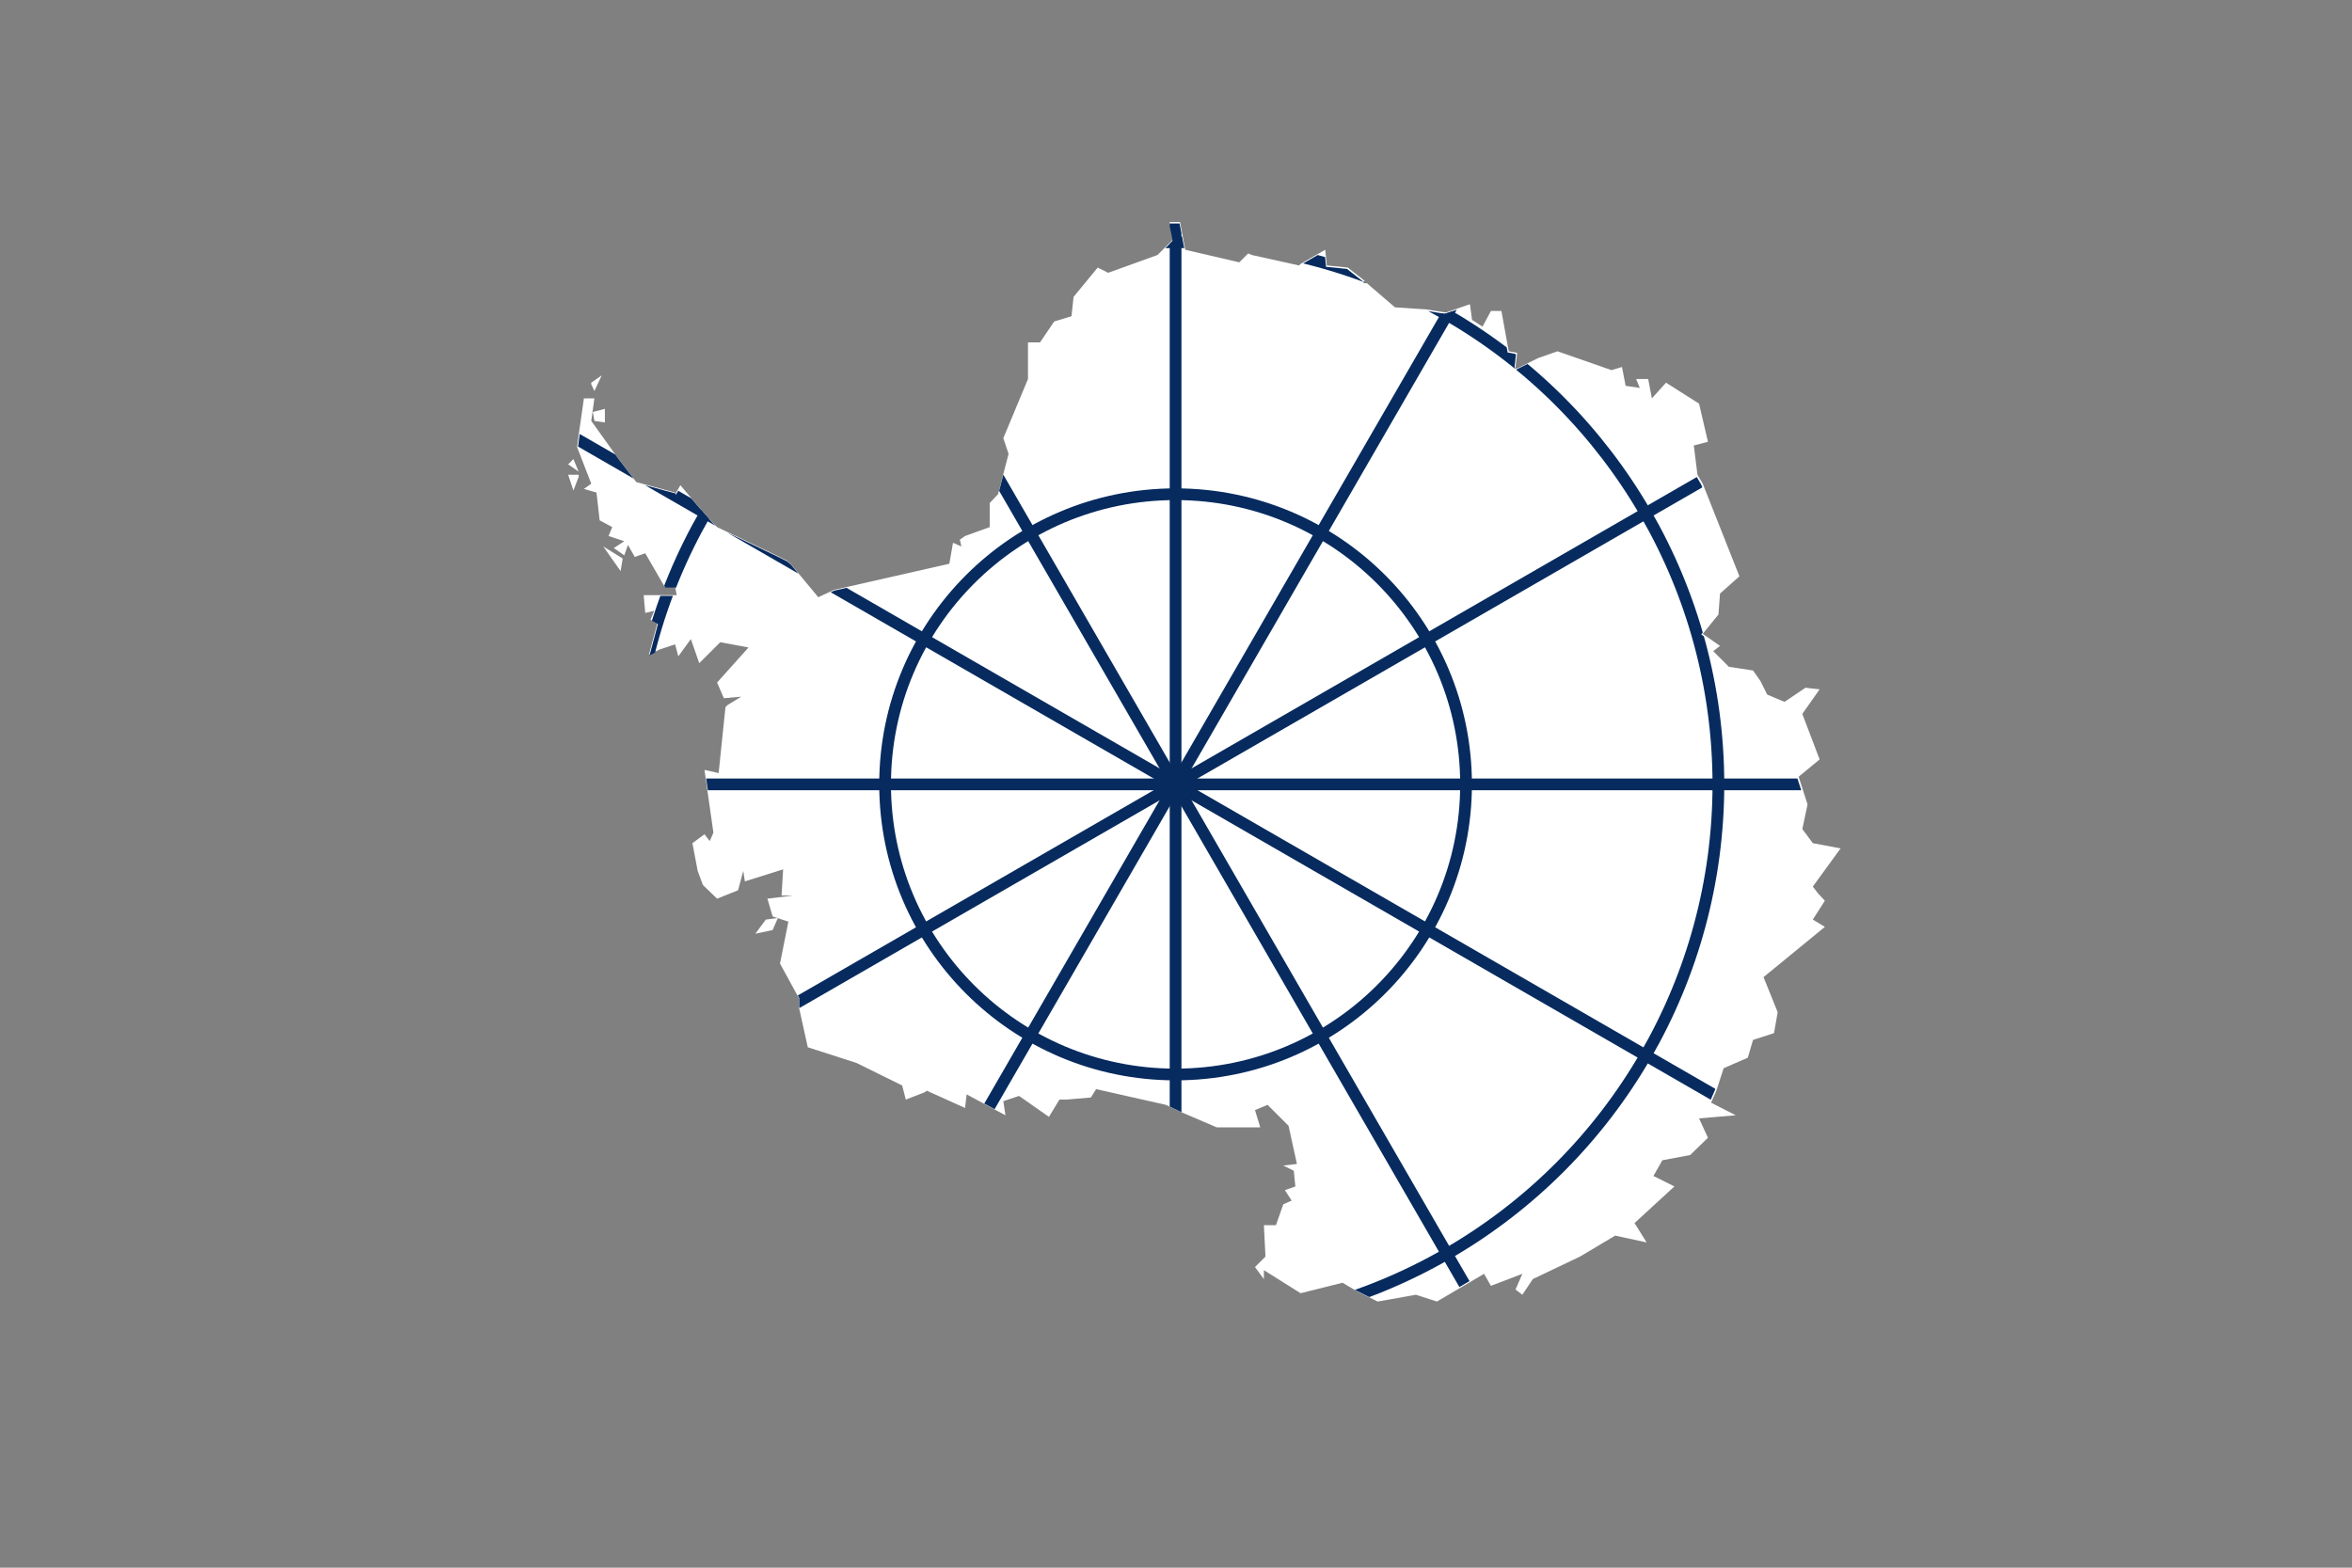 <?xml version="1.0" encoding="UTF-8" standalone="no"?>
<svg
   version="1.0"
   width="900"
   height="600"
   viewBox="-66.5 0 900 600"
   id="svg9"
   sodipodi:docname="AQ.svg"
   inkscape:version="1.3.2 (091e20e, 2023-11-25, custom)"
   xmlns:inkscape="http://www.inkscape.org/namespaces/inkscape"
   xmlns:sodipodi="http://sodipodi.sourceforge.net/DTD/sodipodi-0.dtd"
   xmlns:xlink="http://www.w3.org/1999/xlink"
   xmlns="http://www.w3.org/2000/svg"
   xmlns:svg="http://www.w3.org/2000/svg">
  <rect x="-66.5" y="0" width="900" height="600" fill="#808080" stroke="none"/>
  <sodipodi:namedview
     id="namedview9"
     pagecolor="#ffffff"
     bordercolor="#000000"
     borderopacity="0.25"
     inkscape:showpageshadow="2"
     inkscape:pageopacity="0.0"
     inkscape:pagecheckerboard="0"
     inkscape:deskcolor="#d1d1d1"
     inkscape:zoom="0.89488292"
     inkscape:cx="429.10642"
     inkscape:cy="322.38854"
     inkscape:window-width="1536"
     inkscape:window-height="793"
     inkscape:window-x="-8"
     inkscape:window-y="-8"
     inkscape:window-maximized="1"
     inkscape:current-layer="svg9" />
  <defs
     id="defs4">
    <clipPath
       id="d">
      <use
         width="400"
         height="267"
         xlink:href="#a"
         id="use1" />
    </clipPath>
    <clipPath
       clipPathUnits="userSpaceOnUse"
       id="c">
      <path
         fill="red"
         d="M-66.5 0H333.5V267H-66.5z"
         id="path1" />
    </clipPath>
    <path
       d="m 146.396,44.921 -0.624,-0.267 z m 17.833,176.421 -2.407,-1.426 -7.133,1.782 -6.241,-3.92 v 1.515 l -1.516,-2.049 1.783,-1.782 -0.267,-5.346 h 2.051 l 1.248,-3.564 1.427,-0.624 -1.159,-1.782 1.783,-0.624 -0.267,-2.673 -1.783,-0.891 2.318,-0.267 -1.427,-6.504 -3.567,-3.564 -2.14,0.891 0.892,2.94 h -7.401 l -6.241,-2.673 -2.407,-1.158 -11.859,-2.673 -0.892,1.426 -4.191,0.356 h -1.159 l -1.783,2.94 -5.082,-3.564 -2.675,0.891 0.357,2.406 -6.598,-3.564 -0.267,2.317 -6.509,-2.94 -0.357,0.267 -3.21,1.247 -0.624,-2.406 -7.757,-3.831 -8.292,-2.673 -1.516,-6.861 v -1.515 l -3.21,-5.881 1.427,-7.128 -2.675,-0.891 -0.892,-3.029 4.458,-0.535 h -2.051 l 0.267,-4.455 -6.509,2.049 -0.267,-1.782 -0.892,3.297 -3.567,1.426 -2.407,-2.317 -0.892,-2.406 -0.892,-4.722 2.051,-1.515 0.892,1.158 0.624,-1.426 -1.516,-10.692 2.407,0.535 1.159,-11.227 0.357,-0.356 2.318,-1.426 -2.942,0.267 -1.159,-2.673 5.35,-5.97 -4.815,-0.891 -3.567,3.564 -1.427,-4.099 -2.14,2.94 -0.535,-2.049 -2.675,0.891 -1.783,0.891 1.427,-5.346 -1.159,-0.624 0.624,-1.515 -1.516,0.356 -0.267,-3.029 h 5.617 l -0.267,-1.426 h -1.783 l -3.299,-5.702 -1.783,0.624 -1.159,-2.049 -0.624,1.782 -1.783,-1.247 1.783,-1.158 -2.675,-0.891 0.624,-1.515 -2.14,-1.158 -0.535,-4.722 -2.14,-0.624 1.248,-0.891 -2.407,-6.237 0.267,-2.049 0.892,-6.237 h 1.783 l -0.535,3.831 4.458,6.237 3.21,4.188 6.598,1.782 v 0.267 l 0.892,-1.515 3.567,4.188 1.783,2.049 0.892,0.891 10.075,4.811 1.783,0.891 0.624,0.535 4.726,5.702 2.675,-1.247 19.616,-4.455 0.624,-3.564 1.427,0.624 -0.267,-1.158 0.892,-0.624 4.191,-1.515 V 87.155 l 1.427,-1.515 1.783,-6.861 -0.892,-2.673 4.191,-10.068 V 64.523 59.801 h 2.051 l 2.407,-3.564 2.942,-0.891 0.357,-3.297 4.101,-4.99 1.783,0.891 8.381,-3.029 0.892,-0.891 1.783,-1.782 -0.624,-2.94 h 1.783 l 0.892,4.722 9.184,2.138 1.516,-1.515 0.624,0.267 8.025,1.782 0.267,-0.267 4.191,-2.406 0.267,2.673 3.567,0.356 2.942,2.317 0.624,0.624 4.458,3.831 5.35,0.356 3.299,0.535 4.101,-1.426 0.357,2.673 1.783,1.158 1.427,-2.673 h 1.783 l 1.248,6.861 1.427,0.267 -0.267,2.406 -0.268,0.267 h 0.535 l 3.567,-1.782 3.299,-1.158 9.184,3.208 1.783,-0.535 0.624,3.208 2.407,0.356 -0.624,-1.515 h 2.051 l 0.624,3.297 2.407,-2.673 5.617,3.564 1.516,6.504 -2.407,0.624 0.624,4.99 0.892,1.515 6.241,15.771 -3.299,2.94 -0.267,3.564 -2.675,3.297 2.942,2.049 -1.159,0.891 2.675,2.673 4.101,0.624 1.248,1.782 1.159,2.317 2.942,1.247 3.567,-2.406 2.407,0.267 -2.942,4.188 2.942,7.752 -3.567,2.94 1.516,4.722 -0.892,4.188 1.783,2.406 4.726,0.891 -4.726,6.504 0.892,1.158 1.159,1.247 -2.051,3.208 2.051,1.247 -10.432,8.554 2.407,5.97 -0.624,3.564 -3.567,1.158 -0.892,3.029 -4.101,1.782 -1.248,3.831 -0.892,2.049 4.191,2.138 -6.241,0.535 1.516,3.297 -3.032,2.94 -4.726,0.891 -1.516,2.673 3.567,1.782 -6.776,6.237 2.051,3.297 -5.35,-1.158 -5.974,3.564 -8.025,3.831 -1.783,2.673 -1.159,-0.891 1.159,-2.673 -5.35,2.049 -1.159,-2.049 -8.025,4.722 -3.567,-1.158 -6.509,1.158 -1.783,-0.891 m 0.267,-172.233 -0.624,-0.624 H 165.388 v 0.356 h 0.624 l 0.267,0.267 v 0 z m -2.051,171.342 1.783,0.891 z m 0,0 1.783,0.891 M 39.044,98.739 l 0.357,-2.138 -3.299,-2.049 2.942,4.188 h -3e-6 z M 31.911,82.344 h -1.783 l 0.892,2.673 0.892,-2.317 v -0.356 0 z m -0.892,-2.673 -0.892,0.891 1.783,1.247 z m 8.025,19.068 0.357,-2.138 -3.299,-2.049 2.942,4.188 v 0 z m -7.133,-16.395 h -1.783 l 0.892,2.673 0.892,-2.317 v -0.356 0 z m -0.892,-2.673 -0.892,0.891 1.783,1.247 z m 8.025,19.068 0.357,-2.138 -3.299,-2.049 2.942,4.188 h -3e-6 z M 31.911,82.344 h -1.783 l 0.892,2.673 0.892,-2.317 v -0.356 0 z m -0.892,-2.673 -0.892,0.891 1.783,1.247 z m 5.35,-6.237 v -2.317 l -2.051,0.535 0.267,1.515 z m -2.318,-6.504 0.535,1.158 1.248,-2.673 -1.783,1.247 z m 2.318,6.504 v -2.317 l -2.051,0.535 0.267,1.515 z m -2.318,-6.504 0.535,1.158 1.248,-2.673 -1.783,1.247 z m 2.318,6.504 v -2.317 l -2.051,0.535 0.267,1.515 z m -2.318,-6.504 0.535,1.158 1.248,-2.673 -1.783,1.247 z m 31.742,90.883 -2.051,0.267 -1.783,2.406 2.942,-0.624 0.892,-2.049 v 0 z m 0,0 -2.051,0.267 -1.783,2.406 2.942,-0.624 0.892,-2.049 v 0 z m 0,0 -2.051,0.267 -1.783,2.406 2.942,-0.624 0.892,-2.049 v 0 z m 2.14,-60.321 -0.624,-0.535 -1.783,-0.891 1.783,0.891 z"
       transform="translate(0,-1.5)"
       id="a"
       fill="#fff" />
    <g
       id="e"
       fill="none">
      <circle
         cx="133.5"
         cy="133.5"
         r="49.5"
         id="circle1" />
      <circle
         cx="133.5"
         cy="133.5"
         r="92.5"
         id="circle2" />
      <circle
         cx="133.5"
         cy="133.5"
         r="133"
         id="circle3" />
      <path
         d="M -100,133.5 H 367 M 133.5,-100 v 467"
         id="b" />
      <use
         transform="rotate(30,133.5,133.5)"
         width="400"
         height="267"
         xlink:href="#b"
         id="use3" />
      <use
         transform="rotate(60,133.5,133.5)"
         width="400"
         height="267"
         xlink:href="#b"
         id="use4" />
    </g>
  </defs>
  <g
     clip-path="url(#c)"
     transform="matrix(2.25,0,0,2.25,83.125,-0.75)"
     id="g9">
    <use
       width="400"
       height="267"
       xlink:href="#a"
       transform="matrix(1,0,0,0.999,0,0.333)"
       id="use8"
       style="display:inline" />
    <use
       clip-path="url(#d)"
       width="400"
       height="267"
       xlink:href="#e"
       transform="matrix(0.998,0,0,0.997,0.195,0.655)"
       stroke="#072b5f"
       stroke-width="2"
       id="use9"
       style="display:inline" />
  </g>
</svg>
